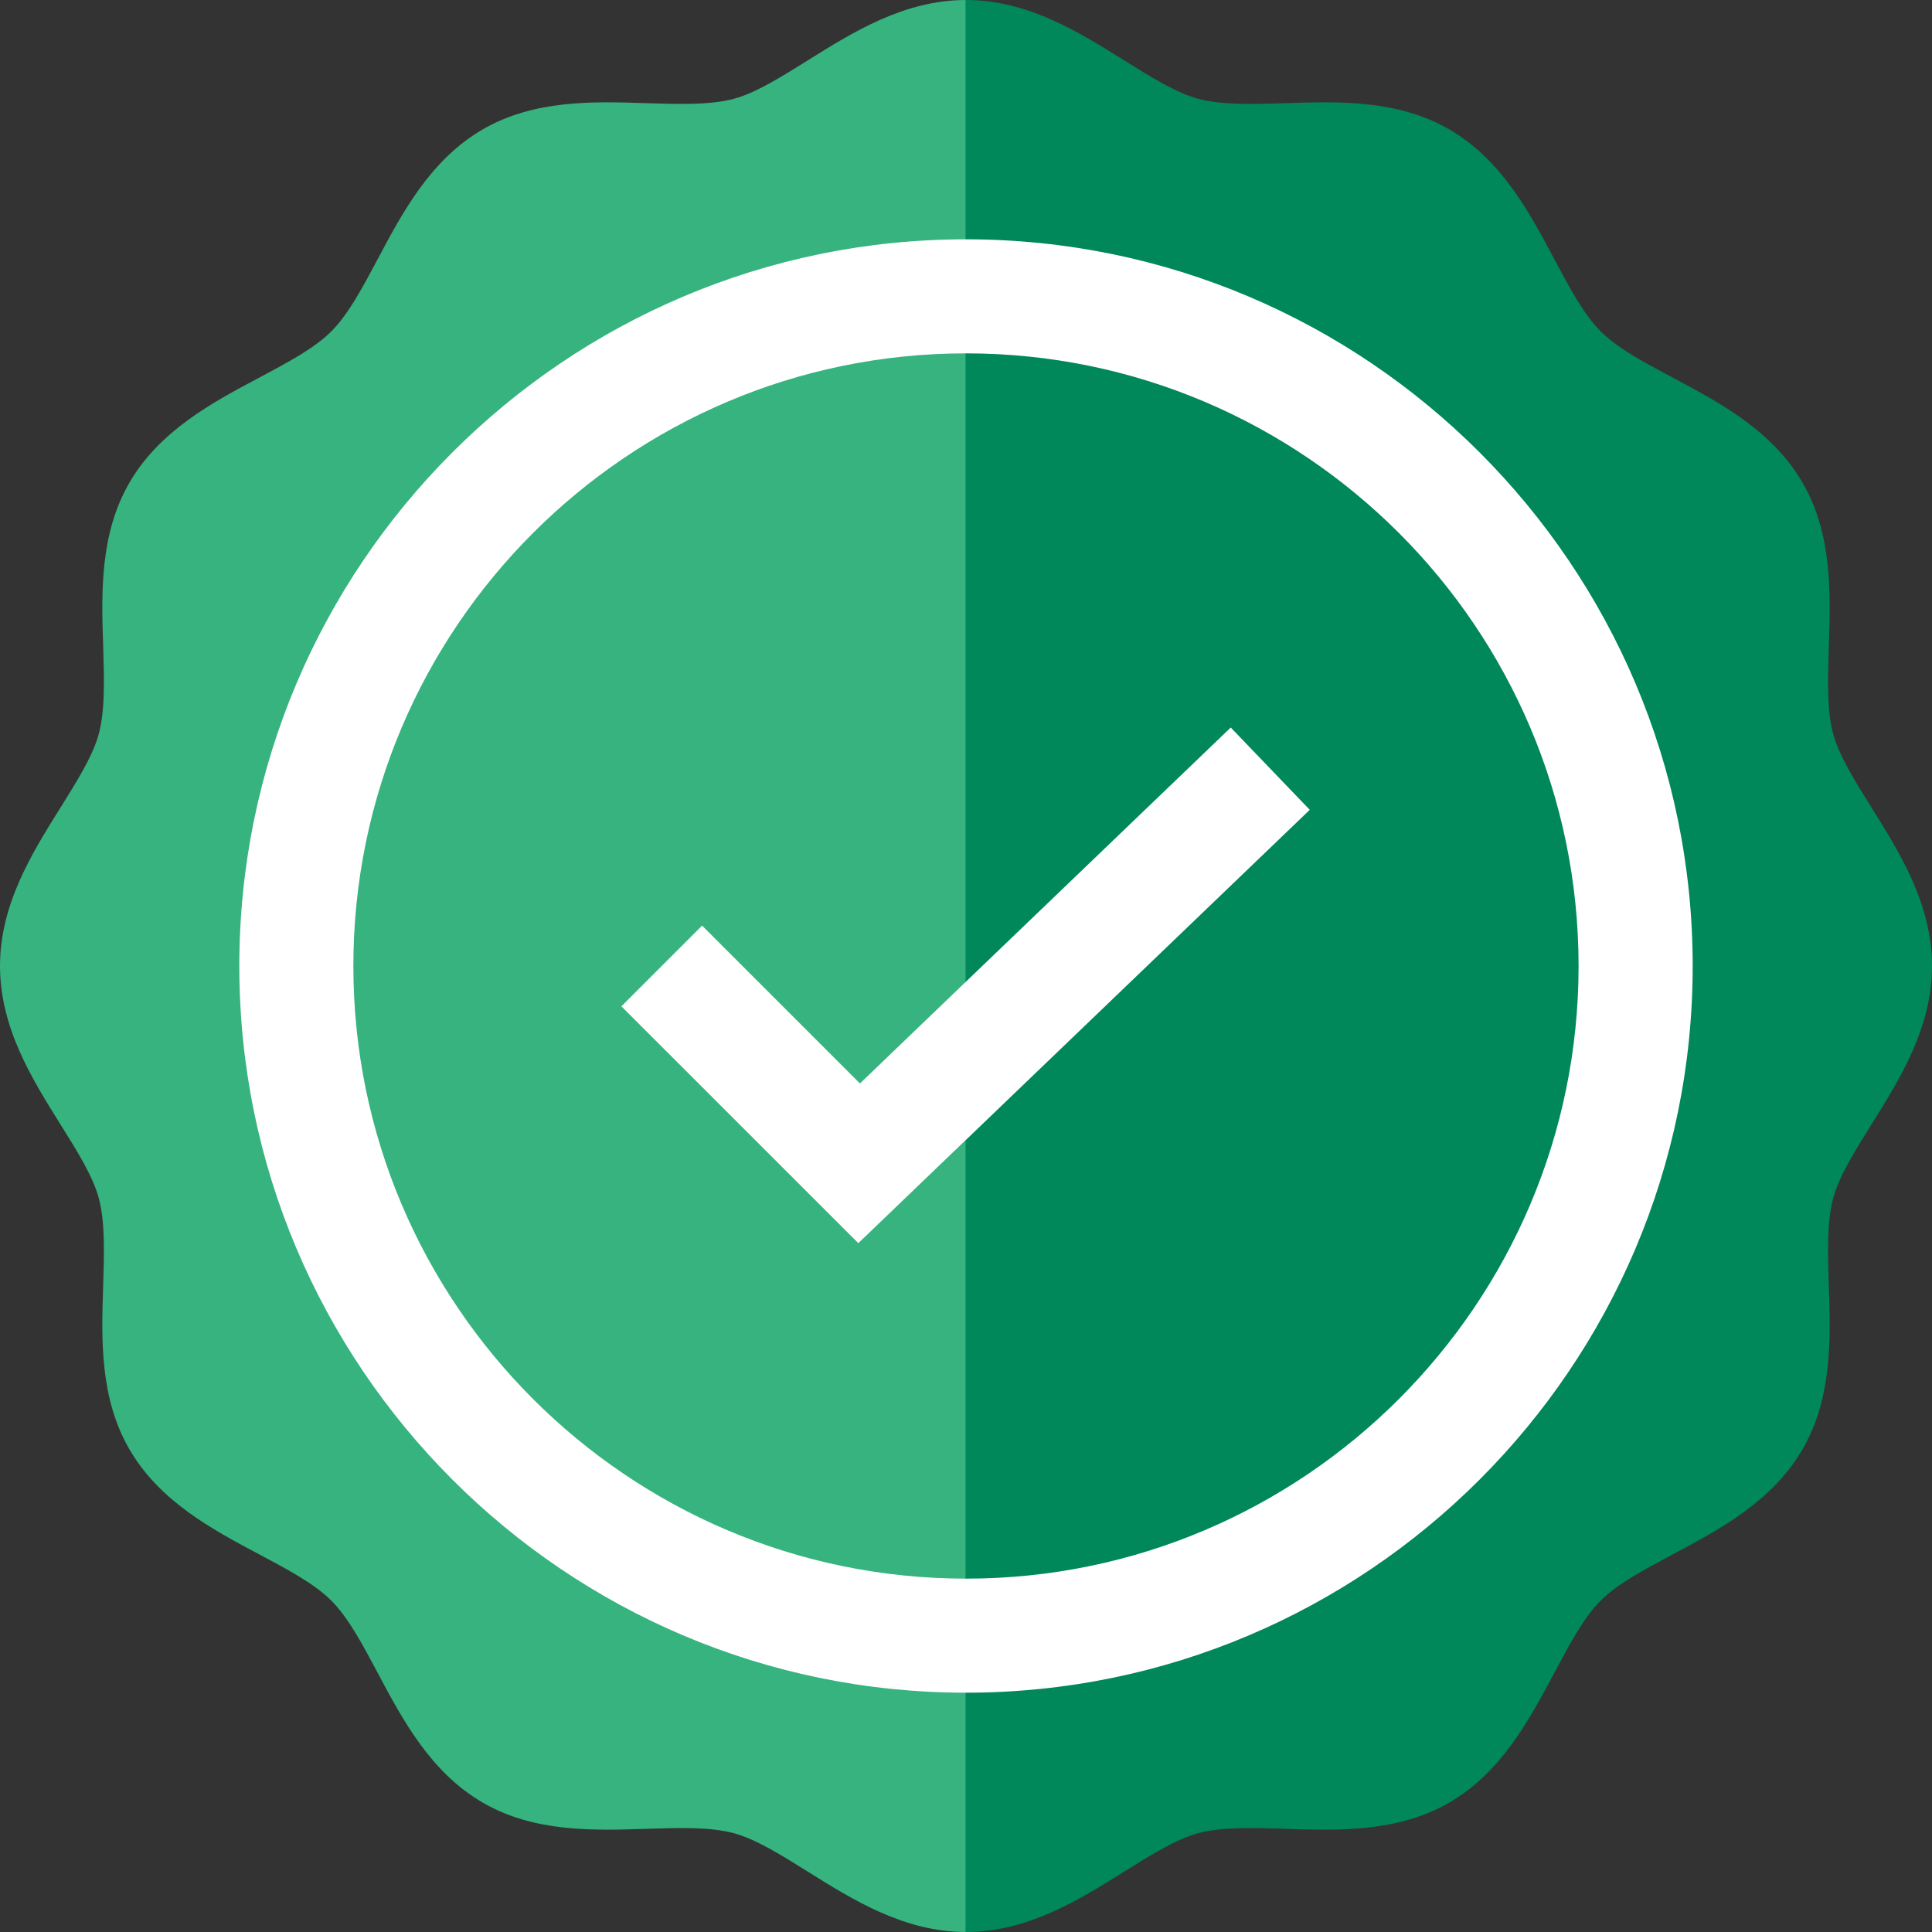 <svg width="30" height="30" viewBox="0 0 30 30" fill="none" xmlns="http://www.w3.org/2000/svg">
<rect x="0" y="0" width="30" height="30" fill="#333333" stroke="none"/>
<path d="M30 15C30 15.959 29.502 16.755 29.063 17.456C28.803 17.872 28.557 18.264 28.465 18.608C28.366 18.978 28.382 19.457 28.398 19.964C28.425 20.779 28.455 21.702 27.991 22.502C27.522 23.314 26.701 23.75 25.977 24.135C25.535 24.37 25.117 24.592 24.855 24.855C24.592 25.117 24.37 25.535 24.135 25.977C23.75 26.701 23.314 27.522 22.502 27.992C21.701 28.455 20.778 28.425 19.964 28.398C19.457 28.382 18.978 28.366 18.608 28.465C18.265 28.557 17.872 28.803 17.456 29.063C16.754 29.502 15.958 30 15 30H14.993L12.905 14.501L14.993 0H15C15.958 0 16.754 0.498 17.456 0.937C17.872 1.197 18.265 1.443 18.608 1.535C18.978 1.633 19.457 1.618 19.964 1.602C20.778 1.575 21.701 1.545 22.502 2.008C23.314 2.478 23.75 3.299 24.135 4.023C24.37 4.465 24.592 4.883 24.855 5.145C25.117 5.408 25.535 5.63 25.977 5.865C26.701 6.25 27.522 6.686 27.992 7.498C28.455 8.298 28.425 9.221 28.398 10.036C28.382 10.543 28.366 11.022 28.465 11.392C28.557 11.735 28.803 12.128 29.063 12.543C29.502 13.245 30 14.041 30 15Z" fill="#00875A"/>
<path d="M14.993 0V30C14.038 29.998 13.244 29.501 12.544 29.063C12.128 28.803 11.735 28.557 11.392 28.465C11.022 28.366 10.543 28.382 10.036 28.398C9.221 28.425 8.298 28.455 7.498 27.992C6.686 27.522 6.25 26.701 5.865 25.977C5.63 25.535 5.408 25.117 5.145 24.855C4.883 24.592 4.465 24.37 4.023 24.135C3.299 23.75 2.478 23.314 2.008 22.502C1.545 21.702 1.575 20.779 1.602 19.964C1.618 19.457 1.633 18.978 1.535 18.608C1.443 18.265 1.197 17.872 0.937 17.457C0.498 16.755 0 15.959 0 15C0 14.041 0.498 13.245 0.937 12.544C1.197 12.128 1.443 11.736 1.535 11.392C1.633 11.022 1.618 10.543 1.602 10.036C1.575 9.221 1.545 8.298 2.008 7.498C2.478 6.686 3.299 6.25 4.023 5.865C4.465 5.63 4.883 5.408 5.145 5.145C5.408 4.883 5.63 4.465 5.865 4.023C6.25 3.299 6.686 2.478 7.498 2.008C8.298 1.545 9.221 1.575 10.036 1.602C10.543 1.618 11.022 1.633 11.392 1.535C11.735 1.443 12.128 1.197 12.544 0.937C13.244 0.499 14.038 0.002 14.993 0V0Z" fill="#36B37E"/>
<path d="M26.284 15C26.284 21.222 21.222 26.284 15 26.284H14.993L14.557 25.651L14.993 24.513H15C20.245 24.513 24.512 20.245 24.512 15C24.512 9.755 20.245 5.487 15 5.487H14.993L14.253 4.77L14.993 3.716H15C21.222 3.716 26.284 8.778 26.284 15Z" fill="white"/>
<path d="M20.338 12.575L14.993 17.706L14.557 16.772L14.993 15.249L19.111 11.297L20.338 12.575Z" fill="white"/>
<path d="M14.993 15.249V17.705L13.328 19.304L9.649 15.626L10.902 14.373L13.353 16.824L14.993 15.249Z" fill="white"/>
<path d="M14.994 5.487V3.716C8.774 3.719 3.716 8.78 3.716 15C3.716 21.22 8.774 26.281 14.994 26.284V24.513C9.751 24.509 5.487 20.243 5.487 15C5.487 9.757 9.751 5.491 14.994 5.487Z" fill="white"/>
</svg>
